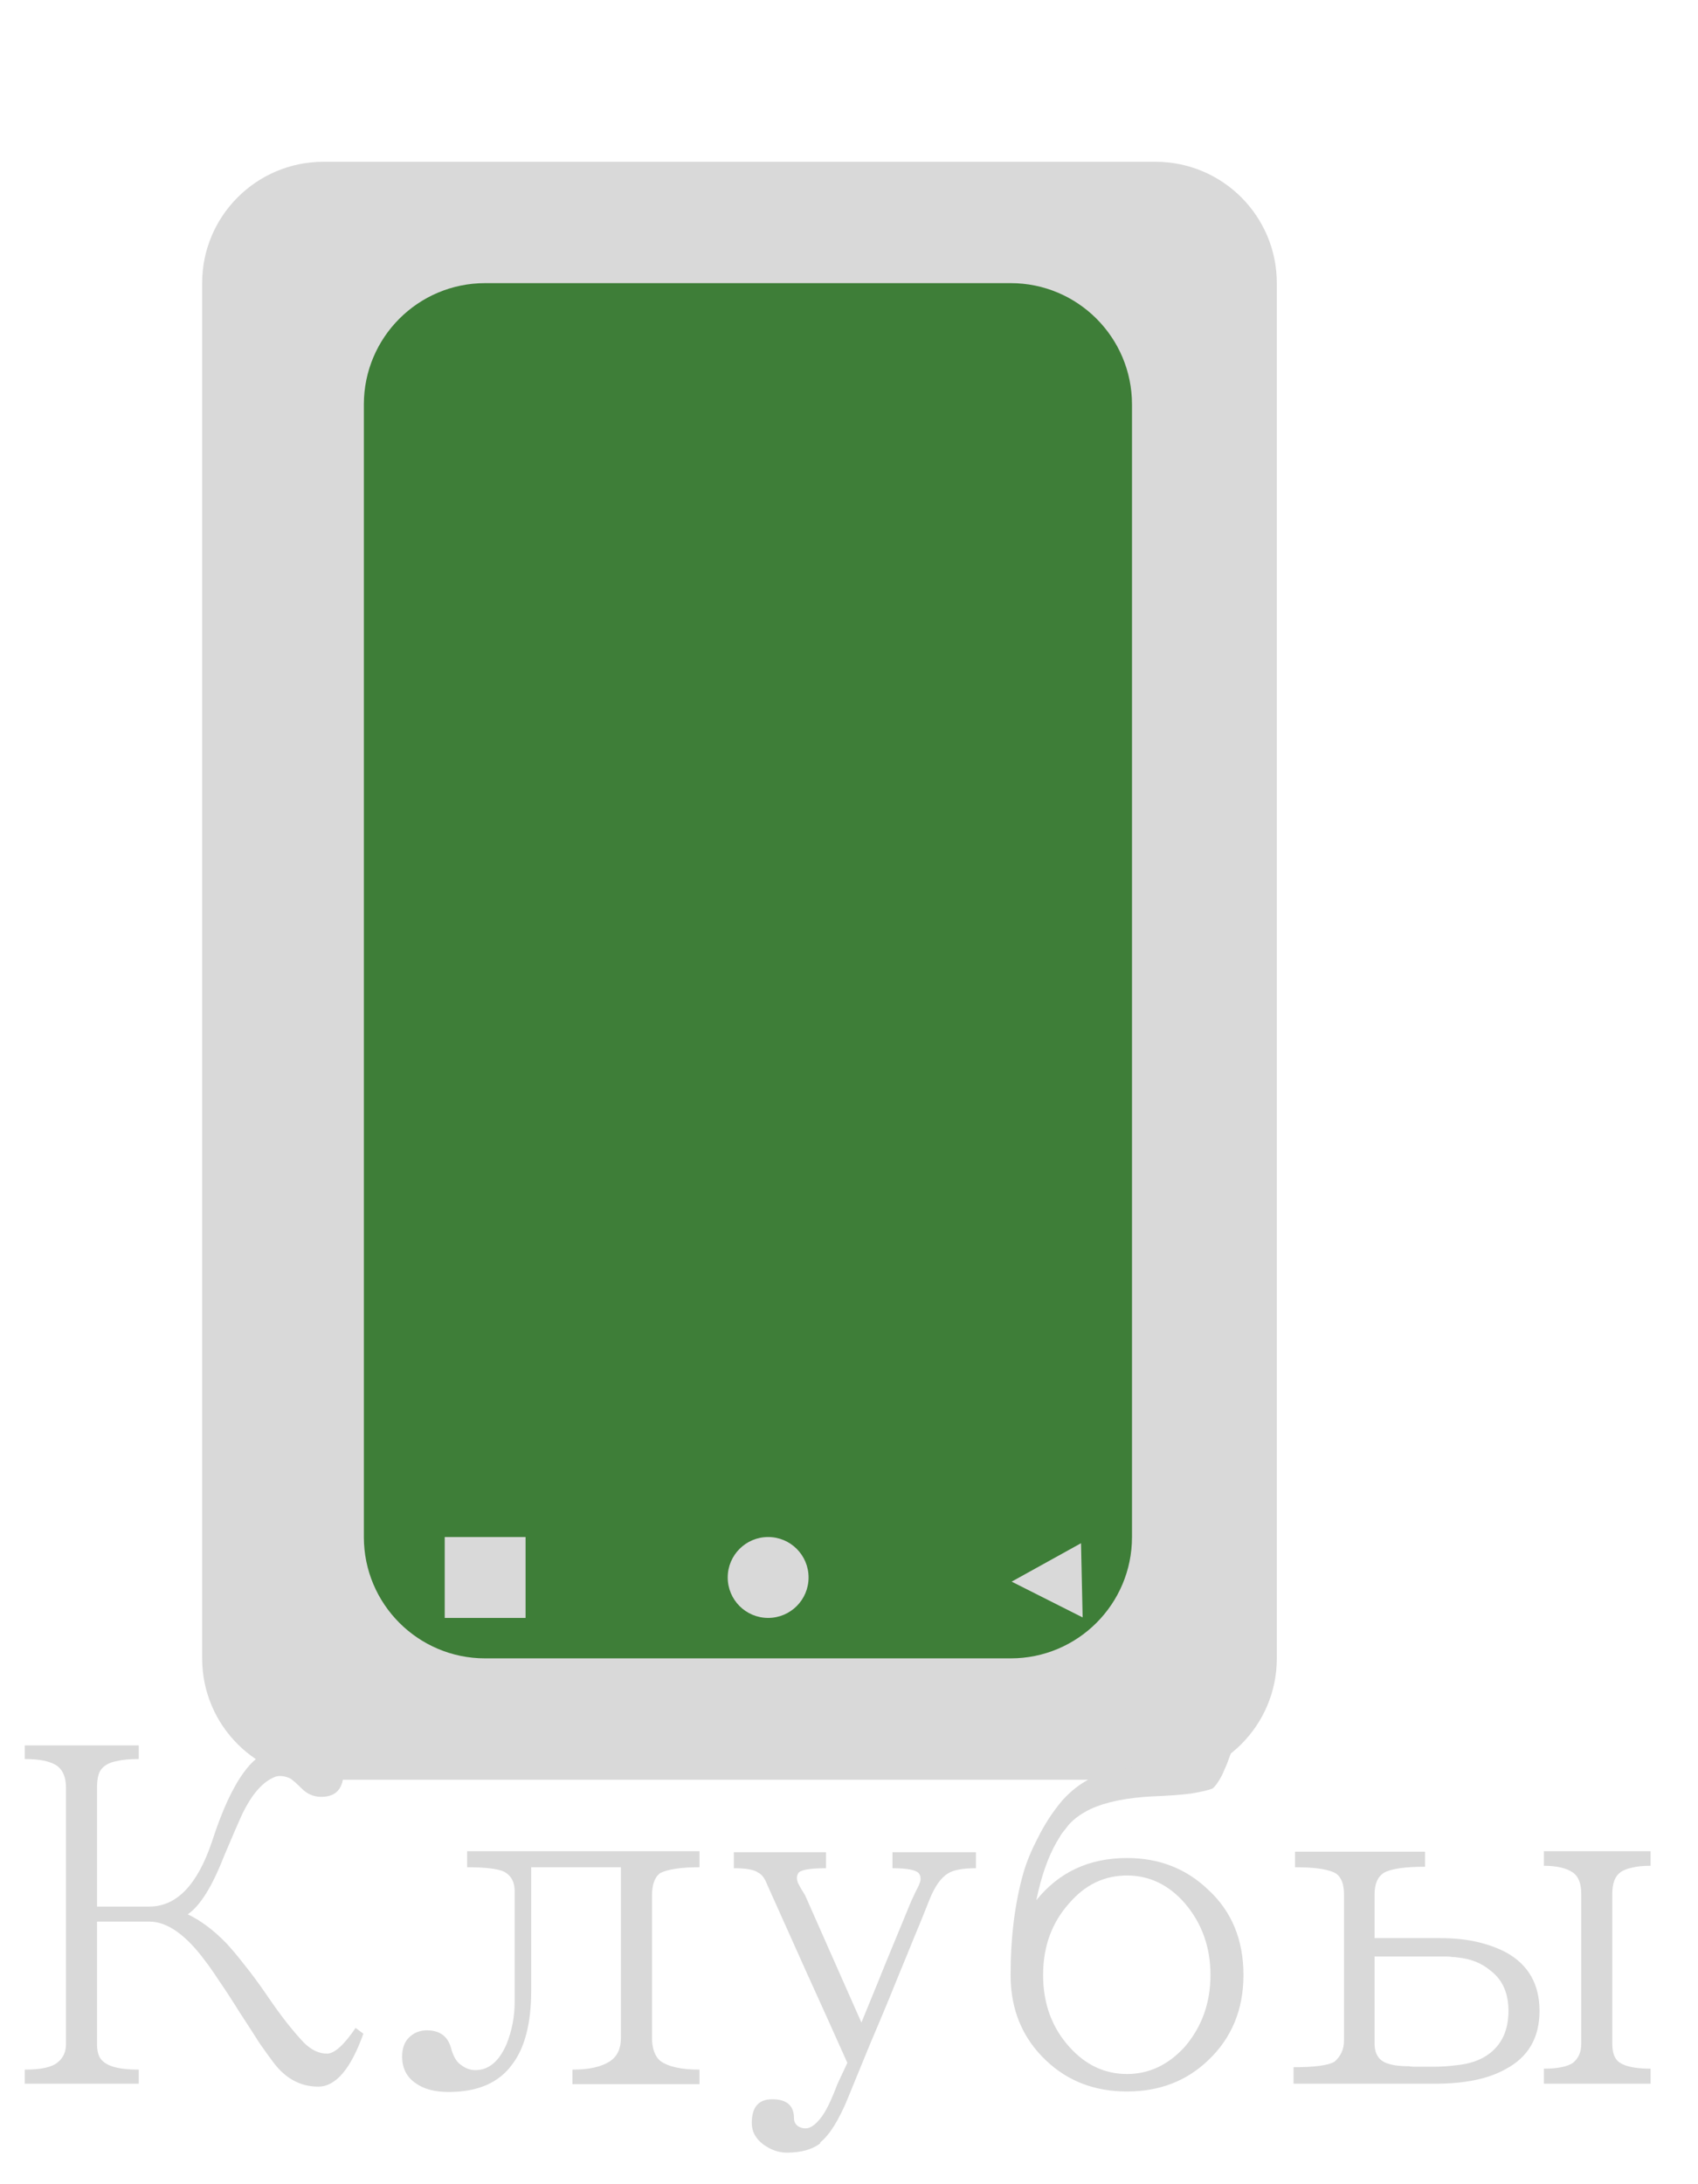 <svg width="42" height="54" viewBox="0 0 42 54" fill="none" xmlns="http://www.w3.org/2000/svg">
<g filter="url(#filter0_d_108_775)">
<path d="M8 3C8 1.343 9.343 0 11 0H31.582C33.239 0 34.582 1.343 34.582 3V37C34.582 38.657 33.239 40 31.582 40H11C9.343 40 8 38.657 8 37V3Z" fill="#D9D9D9"/>
<path d="M12 6C12 4.343 13.343 3 15 3H28C29.657 3 31 4.343 31 6V34C31 35.657 29.657 37 28 37H15C13.343 37 12 35.657 12 34V6Z" fill="#3E7E38"/>
<rect x="14" y="34" width="2" height="2" fill="#D9D9D9"/>
<circle cx="22" cy="35" r="1" fill="#D9D9D9"/>
<path d="M28.023 35.103L29.739 34.153L29.779 35.988L28.023 35.103Z" fill="#D9D9D9"/>
</g>
<path d="M8.988 50.28C8.676 51.152 8.304 51.588 7.872 51.588C7.44 51.588 7.076 51.396 6.78 51.012C6.676 50.876 6.552 50.704 6.408 50.496C6.272 50.28 6.112 50.032 5.928 49.752C5.744 49.456 5.58 49.204 5.436 48.996C5.3 48.788 5.18 48.616 5.076 48.48C4.596 47.832 4.136 47.508 3.696 47.508H2.4V50.544C2.4 50.76 2.46 50.908 2.58 50.988C2.732 51.108 3.016 51.168 3.432 51.168V51.516H0.612V51.168C1.012 51.168 1.284 51.108 1.428 50.988C1.564 50.876 1.632 50.728 1.632 50.544V44.196C1.632 43.956 1.564 43.78 1.428 43.668C1.268 43.548 0.996 43.488 0.612 43.488V43.152H3.432V43.488C3.216 43.488 3.04 43.504 2.904 43.536C2.768 43.56 2.66 43.604 2.58 43.668C2.508 43.724 2.46 43.796 2.436 43.884C2.412 43.972 2.4 44.076 2.4 44.196V47.136H3.696C4.368 47.136 4.884 46.6 5.244 45.528C5.492 44.76 5.756 44.188 6.036 43.812C6.38 43.332 6.868 43.092 7.5 43.092C7.772 43.092 8.004 43.164 8.196 43.308C8.396 43.444 8.496 43.612 8.496 43.812C8.496 44.22 8.312 44.424 7.944 44.424C7.752 44.424 7.584 44.348 7.44 44.196C7.304 44.06 7.208 43.98 7.152 43.956C6.992 43.892 6.856 43.892 6.744 43.956C6.472 44.084 6.224 44.376 6 44.832C5.904 45.04 5.748 45.4 5.532 45.912C5.244 46.648 4.948 47.12 4.644 47.328C4.964 47.48 5.28 47.716 5.592 48.036C5.72 48.172 5.868 48.348 6.036 48.564C6.212 48.78 6.404 49.04 6.612 49.344C6.932 49.816 7.232 50.2 7.512 50.496C7.696 50.68 7.888 50.772 8.088 50.772C8.272 50.772 8.508 50.56 8.796 50.136L8.988 50.28ZM17.302 51.528H14.159V51.168C14.566 51.168 14.874 51.1 15.082 50.964C15.267 50.844 15.358 50.652 15.358 50.388V46.164H13.139V49.212C13.139 50.02 12.982 50.628 12.671 51.036C12.342 51.492 11.819 51.72 11.098 51.72C10.755 51.72 10.482 51.648 10.283 51.504C10.059 51.352 9.947 51.132 9.947 50.844C9.947 50.644 10.002 50.488 10.114 50.376C10.235 50.256 10.383 50.196 10.559 50.196C10.895 50.196 11.098 50.36 11.171 50.688C11.226 50.864 11.303 50.984 11.399 51.048C11.511 51.136 11.63 51.18 11.758 51.18C12.086 51.18 12.342 50.968 12.527 50.544C12.662 50.208 12.73 49.86 12.73 49.5V46.752C12.73 46.528 12.643 46.368 12.466 46.272C12.306 46.2 12.002 46.164 11.555 46.164V45.768H17.302V46.164C16.846 46.164 16.523 46.212 16.331 46.308C16.195 46.404 16.127 46.592 16.127 46.872V50.376C16.127 50.64 16.195 50.832 16.331 50.952C16.53 51.096 16.855 51.168 17.302 51.168V51.528ZM24.139 46.188C23.811 46.188 23.579 46.232 23.443 46.32C23.275 46.424 23.127 46.632 22.999 46.944C22.959 47.048 22.887 47.228 22.783 47.484C22.679 47.732 22.559 48.024 22.423 48.36C22.287 48.688 22.143 49.04 21.991 49.416C21.839 49.784 21.691 50.136 21.547 50.472C21.411 50.8 21.291 51.092 21.187 51.348C21.083 51.604 21.011 51.78 20.971 51.876C20.747 52.42 20.519 52.784 20.287 52.968V52.992C20.087 53.144 19.811 53.22 19.459 53.22C19.267 53.22 19.079 53.156 18.895 53.028C18.695 52.884 18.595 52.704 18.595 52.488C18.595 52.096 18.763 51.9 19.099 51.9C19.459 51.9 19.639 52.056 19.639 52.368C19.639 52.456 19.675 52.524 19.747 52.572C19.803 52.604 19.863 52.62 19.927 52.62C20.039 52.62 20.159 52.54 20.287 52.38C20.415 52.228 20.555 51.948 20.707 51.54L20.959 51C20.623 50.248 20.291 49.512 19.963 48.792C19.635 48.064 19.303 47.324 18.967 46.572C18.911 46.428 18.839 46.336 18.751 46.296C18.655 46.224 18.455 46.188 18.151 46.188V45.792H20.431V46.188C20.031 46.188 19.803 46.228 19.747 46.308C19.723 46.348 19.711 46.388 19.711 46.428C19.711 46.46 19.719 46.5 19.735 46.548C19.767 46.604 19.795 46.656 19.819 46.704C19.851 46.752 19.883 46.804 19.915 46.86C20.147 47.388 20.379 47.912 20.611 48.432C20.843 48.952 21.075 49.476 21.307 50.004C21.515 49.5 21.719 49 21.919 48.504C22.127 48 22.335 47.496 22.543 46.992C22.575 46.928 22.603 46.868 22.627 46.812C22.659 46.748 22.691 46.684 22.723 46.62C22.755 46.548 22.771 46.492 22.771 46.452C22.771 46.396 22.755 46.348 22.723 46.308C22.643 46.228 22.427 46.188 22.075 46.188V45.792H24.139V46.188ZM30.757 48.828C30.757 49.684 30.465 50.388 29.881 50.94C29.345 51.452 28.677 51.708 27.877 51.708C27.077 51.708 26.409 51.452 25.873 50.94C25.289 50.388 24.997 49.684 24.997 48.828C24.997 47.9 25.101 47.064 25.309 46.32C25.389 46.04 25.509 45.748 25.669 45.444C25.829 45.116 26.029 44.808 26.269 44.52C26.613 44.136 27.017 43.892 27.481 43.788C27.649 43.748 27.849 43.716 28.081 43.692C28.313 43.66 28.581 43.636 28.885 43.62C29.085 43.604 29.253 43.592 29.389 43.584C29.533 43.568 29.645 43.552 29.725 43.536C29.997 43.488 30.157 43.4 30.205 43.272C30.213 43.264 30.217 43.256 30.217 43.248C30.225 43.24 30.233 43.232 30.241 43.224C30.273 43.152 30.321 43.116 30.385 43.116C30.441 43.124 30.469 43.164 30.469 43.236V43.284C30.429 43.396 30.389 43.504 30.349 43.608C30.309 43.704 30.269 43.796 30.229 43.884C30.141 44.052 30.061 44.164 29.989 44.22C29.885 44.26 29.713 44.3 29.473 44.34C29.241 44.372 28.921 44.396 28.513 44.412C27.873 44.444 27.361 44.548 26.977 44.724C26.697 44.86 26.493 45.02 26.365 45.204C26.325 45.252 26.285 45.304 26.245 45.36C26.213 45.416 26.177 45.476 26.137 45.54C25.921 45.916 25.753 46.396 25.633 46.98C26.193 46.284 26.941 45.936 27.877 45.936C28.669 45.936 29.337 46.196 29.881 46.716C30.465 47.252 30.757 47.956 30.757 48.828ZM29.941 48.828C29.941 48.14 29.729 47.548 29.305 47.052C28.905 46.596 28.429 46.368 27.877 46.368C27.317 46.368 26.841 46.596 26.449 47.052C26.017 47.532 25.801 48.124 25.801 48.828C25.801 49.532 26.017 50.124 26.449 50.604C26.849 51.052 27.325 51.276 27.877 51.276C28.421 51.276 28.897 51.052 29.305 50.604C29.729 50.108 29.941 49.516 29.941 48.828ZM38.08 49.716C38.08 50.38 37.8 50.86 37.24 51.156C36.816 51.396 36.232 51.516 35.488 51.516H31.996V51.108C32.508 51.108 32.844 51.064 33.004 50.976C33.164 50.84 33.244 50.664 33.244 50.448V46.836C33.244 46.596 33.184 46.428 33.064 46.332C32.904 46.22 32.56 46.164 32.032 46.164V45.78H35.248V46.152C34.752 46.152 34.416 46.2 34.24 46.296C34.08 46.392 34 46.572 34 46.836V47.916H35.596C35.956 47.916 36.272 47.948 36.544 48.012C36.816 48.076 37.056 48.164 37.264 48.276C37.808 48.58 38.08 49.06 38.08 49.716ZM37.312 49.716C37.312 49.276 37.164 48.944 36.868 48.72C36.652 48.536 36.384 48.428 36.064 48.396C36.024 48.388 35.98 48.384 35.932 48.384C35.884 48.376 35.84 48.372 35.8 48.372H34V50.52C34 50.792 34.116 50.96 34.348 51.024C34.468 51.064 34.636 51.084 34.852 51.084C34.884 51.092 34.932 51.096 34.996 51.096H35.452C35.644 51.096 35.832 51.084 36.016 51.06C36.36 51.028 36.64 50.928 36.856 50.76C37.16 50.52 37.312 50.172 37.312 49.716ZM40.828 51.516H38.188V51.144C38.524 51.144 38.764 51.096 38.908 51C39.044 50.888 39.112 50.732 39.112 50.532V46.824C39.112 46.568 39.044 46.392 38.908 46.296C38.748 46.184 38.508 46.128 38.188 46.128V45.768H40.828V46.128C40.636 46.128 40.48 46.144 40.36 46.176C40.24 46.2 40.144 46.24 40.072 46.296C39.944 46.392 39.88 46.568 39.88 46.824V50.532C39.88 50.764 39.944 50.92 40.072 51C40.224 51.096 40.476 51.144 40.828 51.144V51.516Z" fill="#D9D9D9"/>
<defs>
<filter id="filter0_d_108_775" x="1" y="0" width="34.582" height="48" filterUnits="userSpaceOnUse" color-interpolation-filters="sRGB">
<feFlood flood-opacity="0" result="BackgroundImageFix"/>
<feColorMatrix in="SourceAlpha" type="matrix" values="0 0 0 0 0 0 0 0 0 0 0 0 0 0 0 0 0 0 127 0" result="hardAlpha"/>
<feOffset dx="-3" dy="4"/>
<feGaussianBlur stdDeviation="2"/>
<feComposite in2="hardAlpha" operator="out"/>
<feColorMatrix type="matrix" values="0 0 0 0 0 0 0 0 0 0 0 0 0 0 0 0 0 0 0.25 0"/>
<feBlend mode="normal" in2="BackgroundImageFix" result="effect1_dropShadow_108_775"/>
<feBlend mode="normal" in="SourceGraphic" in2="effect1_dropShadow_108_775" result="shape"/>
</filter>
</defs>
</svg>
